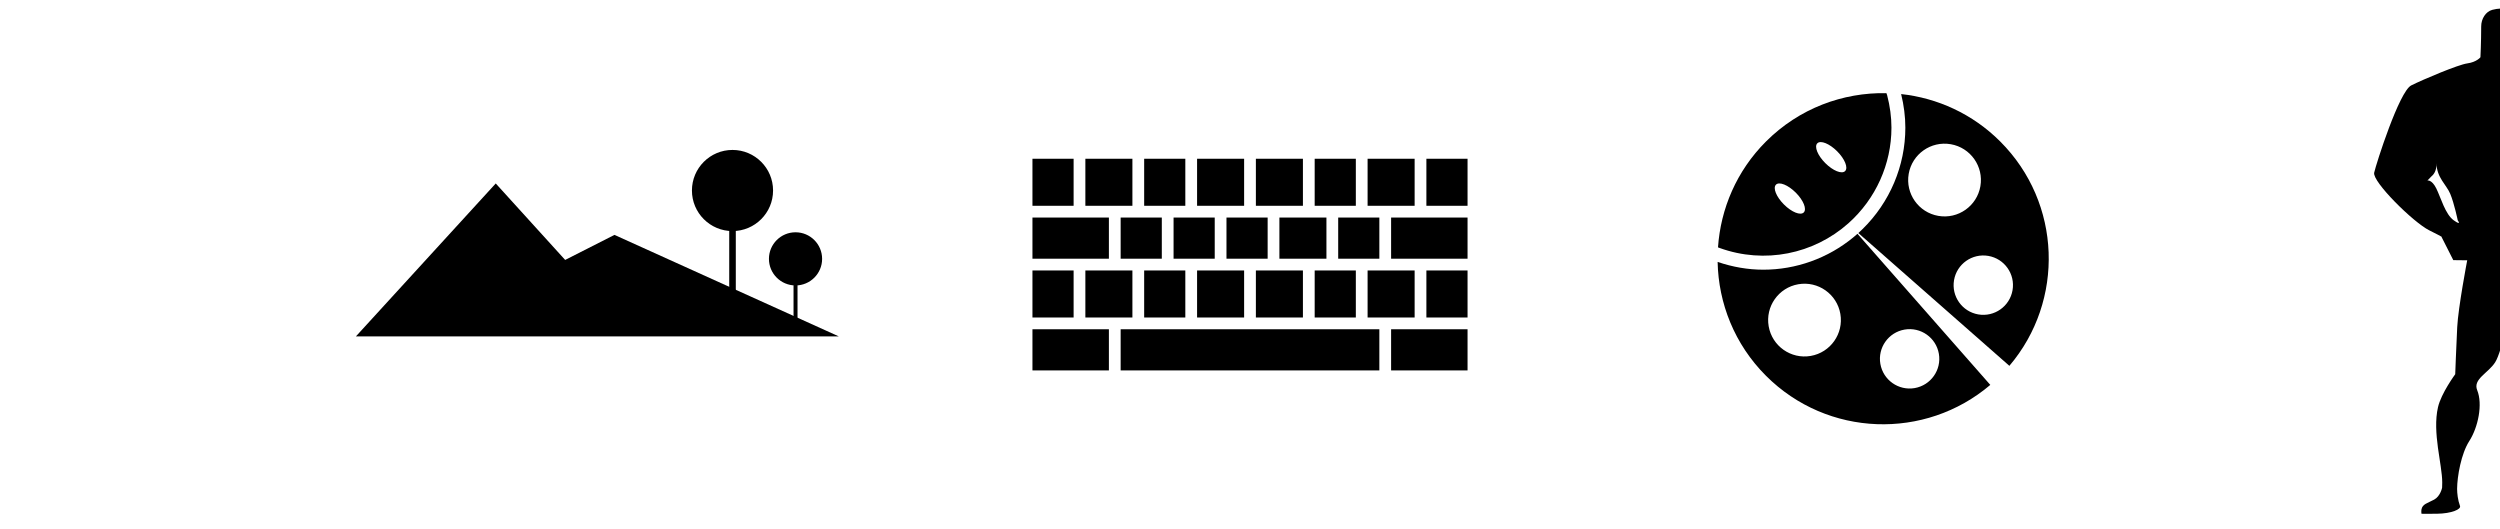 <?xml version="1.0" ?>
<svg xmlns="http://www.w3.org/2000/svg" xmlns:ev="http://www.w3.org/2001/xml-events" xmlns:xlink="http://www.w3.org/1999/xlink" baseProfile="full" enable-background="new 0 0 90 90" height="127px" version="1.1" viewBox="0 0 90 90" width="600px" x="0px" xml:space="preserve" y="0px">
	<defs/>
	<path d="M -43.015,39.301 C -39.205,39.301 -36.116,36.211 -36.116,32.401 C -36.116,28.589 -39.206,25.501 -43.015,25.501 C -46.826,25.501 -49.915,28.59 -49.915,32.401 C -49.915,36.211 -46.826,39.301 -43.015,39.301"/>
	<path d="M -32.295,48.548 C -29.799,48.548 -27.774,46.523 -27.774,44.027 C -27.774,41.53 -29.798,39.507 -32.295,39.507 C -34.792,39.507 -36.818,41.53 -36.818,44.027 C -36.818,46.523 -34.792,48.548 -32.295,48.548"/>
	<path d="M 148.319,39.766 C 148.302,39.78 148.285,39.796 148.268,39.81 L 147.559,40.413 C 143.245,43.938 137.867,45.869 132.307,45.869 C 129.686,45.869 127.074,45.414 124.533,44.546 C 124.671,51.57 127.399,58.553 132.759,63.913 C 143.215,74.369 159.84,74.881 170.909,65.464 L 148.319,39.766 L 148.319,39.766 M 140.363,60.536 C 137.0,61.119 133.796,58.863 133.215,55.494 C 132.632,52.127 134.89,48.925 138.254,48.344 C 141.622,47.761 144.824,50.02 145.406,53.386 C 145.989,56.751 143.729,59.954 140.363,60.536 M 156.326,56.055 C 159.073,55.58 161.686,57.422 162.161,60.169 C 162.637,62.916 160.794,65.529 158.046,66.005 C 155.299,66.48 152.686,64.637 152.211,61.89 C 151.736,59.142 153.579,56.53 156.326,56.055"/>
	<path d="M 132.758,24.069 C 127.745,29.081 125.043,35.514 124.597,42.071 C 124.693,42.105 124.782,42.146 124.879,42.178 C 132.531,44.945 140.872,43.216 146.75,37.998 L 146.783,37.968 C 151.431,33.826 154.097,27.902 154.097,21.715 C 154.097,19.909 153.849,18.047 153.359,16.178 C 153.331,16.064 153.274,15.956 153.237,15.845 C 145.842,15.698 138.4,18.425 132.758,24.069 M 139.181,36.132 C 138.625,36.689 137.117,36.082 135.812,34.777 C 134.505,33.472 133.899,31.964 134.456,31.407 C 135.013,30.851 136.521,31.458 137.825,32.763 C 139.131,34.067 139.737,35.576 139.181,36.132 M 146.215,29.098 C 145.659,29.655 144.151,29.048 142.846,27.743 C 141.539,26.438 140.933,24.929 141.49,24.372 C 142.047,23.816 143.555,24.423 144.859,25.728 C 146.166,27.033 146.772,28.541 146.215,29.098"/>
	<path d="M 172.601,24.069 C 167.88,19.348 161.9,16.669 155.743,15.998 C 156.212,17.91 156.461,19.837 156.461,21.714 C 156.461,28.2 153.82,34.424 149.179,38.964 L 148.465,39.637 L 174.153,62.22 C 183.569,51.152 183.057,34.525 172.601,24.069 M 162.073,36.718 C 158.707,36.136 156.448,32.935 157.031,29.568 C 157.613,26.203 160.813,23.944 164.182,24.527 C 167.55,25.108 169.805,28.312 169.223,31.676 C 168.641,35.042 165.439,37.301 162.073,36.718 M 168.858,53.475 C 166.11,52.999 164.267,50.386 164.743,47.639 C 165.217,44.892 167.829,43.049 170.579,43.524 C 173.326,44.0 175.168,46.612 174.692,49.359 C 174.217,52.107 171.604,53.949 168.858,53.475"/>
	<path clip-rule="evenodd" d="M 296.871,26.3 C 291.915,24.089 288.013,24.512 284.044,25.674 C 277.63,27.551 275.479,23.262 274.736,22.467 C 272.625,20.197 273.297,17.142 271.493,16.271 C 270.388,15.736 261.954,12.064 261.954,12.064 C 261.954,12.064 260.178,11.102 260.587,11.168 C 261.173,11.264 262.103,11.429 262.368,11.14 C 262.812,10.655 262.785,9.532 262.926,8.763 C 263.266,6.893 263.868,2.39 261.157,1.801 C 260.287,1.612 258.129,1.163 256.282,1.675 C 255.175,1.979 254.4,3.177 254.4,4.496 C 254.4,7.216 254.271,9.737 254.271,9.737 C 254.271,9.737 253.635,10.565 252.021,10.785 C 250.504,10.991 244.541,13.504 242.501,14.526 C 240.462,15.545 236.54,27.836 236.199,29.367 C 235.858,30.897 242.843,37.813 245.561,39.171 C 248.281,40.53 247.655,40.296 247.655,40.296 L 249.653,44.243 L 252.022,44.271 C 252.022,44.271 250.49,52.259 250.32,55.66 C 250.15,59.058 249.983,63.648 249.983,63.648 C 249.983,63.648 247.593,66.891 247.053,69.256 C 246.061,73.592 247.773,78.987 247.773,82.048 C 247.773,82.382 247.77,82.657 247.752,82.947 C 247.752,82.947 247.47,84.396 246.4,84.973 C 245.258,85.59 244.421,85.715 244.244,86.635 C 244.181,86.964 244.244,87.377 244.244,87.377 C 244.244,87.377 244.634,87.406 246.86,87.377 C 249.413,87.344 250.992,86.605 250.799,86.069 C 250.412,84.992 250.312,83.928 250.302,83.15 C 250.317,81.009 250.997,77.154 252.361,75.036 C 253.89,72.656 254.686,68.75 253.721,66.367 C 252.952,64.472 255.593,63.478 256.781,61.608 C 257.97,59.738 259.499,51.92 259.499,51.92 C 259.499,51.92 258.651,62.118 259.499,63.479 C 260.351,64.839 260.521,65.688 260.521,65.688 C 260.521,65.688 257.833,69.175 257.662,71.555 C 257.492,73.935 260.143,79.213 260.314,81.084 C 260.378,81.783 260.424,82.339 260.457,82.924 C 260.452,82.957 260.412,83.199 260.367,83.554 C 260.273,84.288 259.864,84.94 260.341,86.07 C 260.341,86.07 262.431,86.195 263.309,86.203 C 264.631,86.215 268.39,86.389 269.688,86.389 C 269.688,86.389 269.825,85.452 269.268,85.081 C 268.712,84.71 263.862,84.198 263.276,82.328 C 262.998,79.75 263.239,74.563 263.92,71.977 C 264.77,68.749 264.599,66.706 264.599,66.706 C 264.599,66.706 266.3,64.328 266.3,62.969 C 266.3,61.609 266.81,59.226 266.81,59.226 C 266.81,59.226 267.999,59.396 270.039,60.756 C 272.08,62.117 277.475,63.516 277.475,63.516 C 277.475,63.516 275.787,58.709 281.762,57.152 C 284.275,56.497 277.114,45.791 280.892,42.385 C 283.63,39.914 286.545,43.382 287.736,39.473 C 288.925,35.562 288.971,33.338 293.51,33.338 C 296.395,33.338 302.347,35.372 302.347,35.372 C 302.347,35.372 301.956,28.567 296.871,26.3 M 249.728,37.469 C 248.284,36.451 247.519,33.562 246.753,32.031 C 245.987,30.502 245.252,30.703 245.252,30.703 L 245.907,30.029 C 246.843,29.291 246.807,28.069 246.781,27.754 C 246.869,30.275 248.462,31.37 249.135,32.967 C 249.814,34.58 250.409,37.469 250.409,37.469 C 250.409,37.469 251.172,38.491 249.728,37.469" fill-rule="evenodd"/>
	<path d="M -107.069,57.216 L -106.899,57.216 L -24.931,57.216 L -63.092,39.95 L -71.477,44.209 L -83.283,31.203 L -107.069,57.216" points="-107.069,57.216 -106.899,57.216 -24.931,57.216 -63.092,39.95 -71.477,44.209 -83.283,31.203 "/>
	<path d="M -43.572,36.513 L -42.455,36.513 L -42.455,50.315 L -43.572,50.315 L -43.572,36.513" height="13.802" width="1.117" x="-43.572" y="36.513"/>
	<path d="M -32.635,46.632 L -31.957,46.632 L -31.957,55.002 L -32.635,55.002 L -32.635,46.632" height="8.37" width="0.678" x="-32.635" y="46.632"/>
	<path d="M 8.0,56.0 L 21.0,56.0 L 21.0,63.0 L 8.0,63.0 L 8.0,56.0" height="7" width="13" x="8" y="56"/>
	<path d="M 23.0,56.0 L 67.0,56.0 L 67.0,63.0 L 23.0,63.0 L 23.0,56.0" height="7" width="44" x="23" y="56"/>
	<path d="M 69.0,56.0 L 82.0,56.0 L 82.0,63.0 L 69.0,63.0 L 69.0,56.0" height="7" width="13" x="69" y="56"/>
	<path d="M 23.0,37.0 L 30.0,37.0 L 30.0,44.0 L 23.0,44.0 L 23.0,37.0" height="7" width="7" x="23" y="37"/>
	<path d="M 8.0,37.0 L 21.0,37.0 L 21.0,44.0 L 8.0,44.0 L 8.0,37.0" height="7" width="13" x="8" y="37"/>
	<path d="M 69.0,37.0 L 82.0,37.0 L 82.0,44.0 L 69.0,44.0 L 69.0,37.0" height="7" width="13" x="69" y="37"/>
	<path d="M 32.0,37.0 L 39.0,37.0 L 39.0,44.0 L 32.0,44.0 L 32.0,37.0" height="7" width="7" x="32" y="37"/>
	<path d="M 41.0,37.0 L 48.0,37.0 L 48.0,44.0 L 41.0,44.0 L 41.0,37.0" height="7" width="7" x="41" y="37"/>
	<path d="M 50.0,37.0 L 58.0,37.0 L 58.0,44.0 L 50.0,44.0 L 50.0,37.0" height="7" width="8" x="50" y="37"/>
	<path d="M 60.0,37.0 L 67.0,37.0 L 67.0,44.0 L 60.0,44.0 L 60.0,37.0" height="7" width="7" x="60" y="37"/>
	<path d="M 8.0,27.0 L 15.0,27.0 L 15.0,35.0 L 8.0,35.0 L 8.0,27.0" height="8" width="7" x="8" y="27"/>
	<path d="M 17.0,27.0 L 25.0,27.0 L 25.0,35.0 L 17.0,35.0 L 17.0,27.0" height="8" width="8" x="17" y="27"/>
	<path d="M 27.0,27.0 L 34.0,27.0 L 34.0,35.0 L 27.0,35.0 L 27.0,27.0" height="8" width="7" x="27" y="27"/>
	<path d="M 36.0,27.0 L 44.0,27.0 L 44.0,35.0 L 36.0,35.0 L 36.0,27.0" height="8" width="8" x="36" y="27"/>
	<path d="M 46.0,27.0 L 54.0,27.0 L 54.0,35.0 L 46.0,35.0 L 46.0,27.0" height="8" width="8" x="46" y="27"/>
	<path d="M 56.0,27.0 L 63.0,27.0 L 63.0,35.0 L 56.0,35.0 L 56.0,27.0" height="8" width="7" x="56" y="27"/>
	<path d="M 65.0,27.0 L 73.0,27.0 L 73.0,35.0 L 65.0,35.0 L 65.0,27.0" height="8" width="8" x="65" y="27"/>
	<path d="M 75.0,27.0 L 82.0,27.0 L 82.0,35.0 L 75.0,35.0 L 75.0,27.0" height="8" width="7" x="75" y="27"/>
	<path d="M 8.0,46.0 L 15.0,46.0 L 15.0,54.0 L 8.0,54.0 L 8.0,46.0" height="8" width="7" x="8" y="46"/>
	<path d="M 17.0,46.0 L 25.0,46.0 L 25.0,54.0 L 17.0,54.0 L 17.0,46.0" height="8" width="8" x="17" y="46"/>
	<path d="M 27.0,46.0 L 34.0,46.0 L 34.0,54.0 L 27.0,54.0 L 27.0,46.0" height="8" width="7" x="27" y="46"/>
	<path d="M 36.0,46.0 L 44.0,46.0 L 44.0,54.0 L 36.0,54.0 L 36.0,46.0" height="8" width="8" x="36" y="46"/>
	<path d="M 46.0,46.0 L 54.0,46.0 L 54.0,54.0 L 46.0,54.0 L 46.0,46.0" height="8" width="8" x="46" y="46"/>
	<path d="M 56.0,46.0 L 63.0,46.0 L 63.0,54.0 L 56.0,54.0 L 56.0,46.0" height="8" width="7" x="56" y="46"/>
	<path d="M 65.0,46.0 L 73.0,46.0 L 73.0,54.0 L 65.0,54.0 L 65.0,46.0" height="8" width="8" x="65" y="46"/>
	<path d="M 75.0,46.0 L 82.0,46.0 L 82.0,54.0 L 75.0,54.0 L 75.0,46.0" height="8" width="7" x="75" y="46"/>
</svg>
